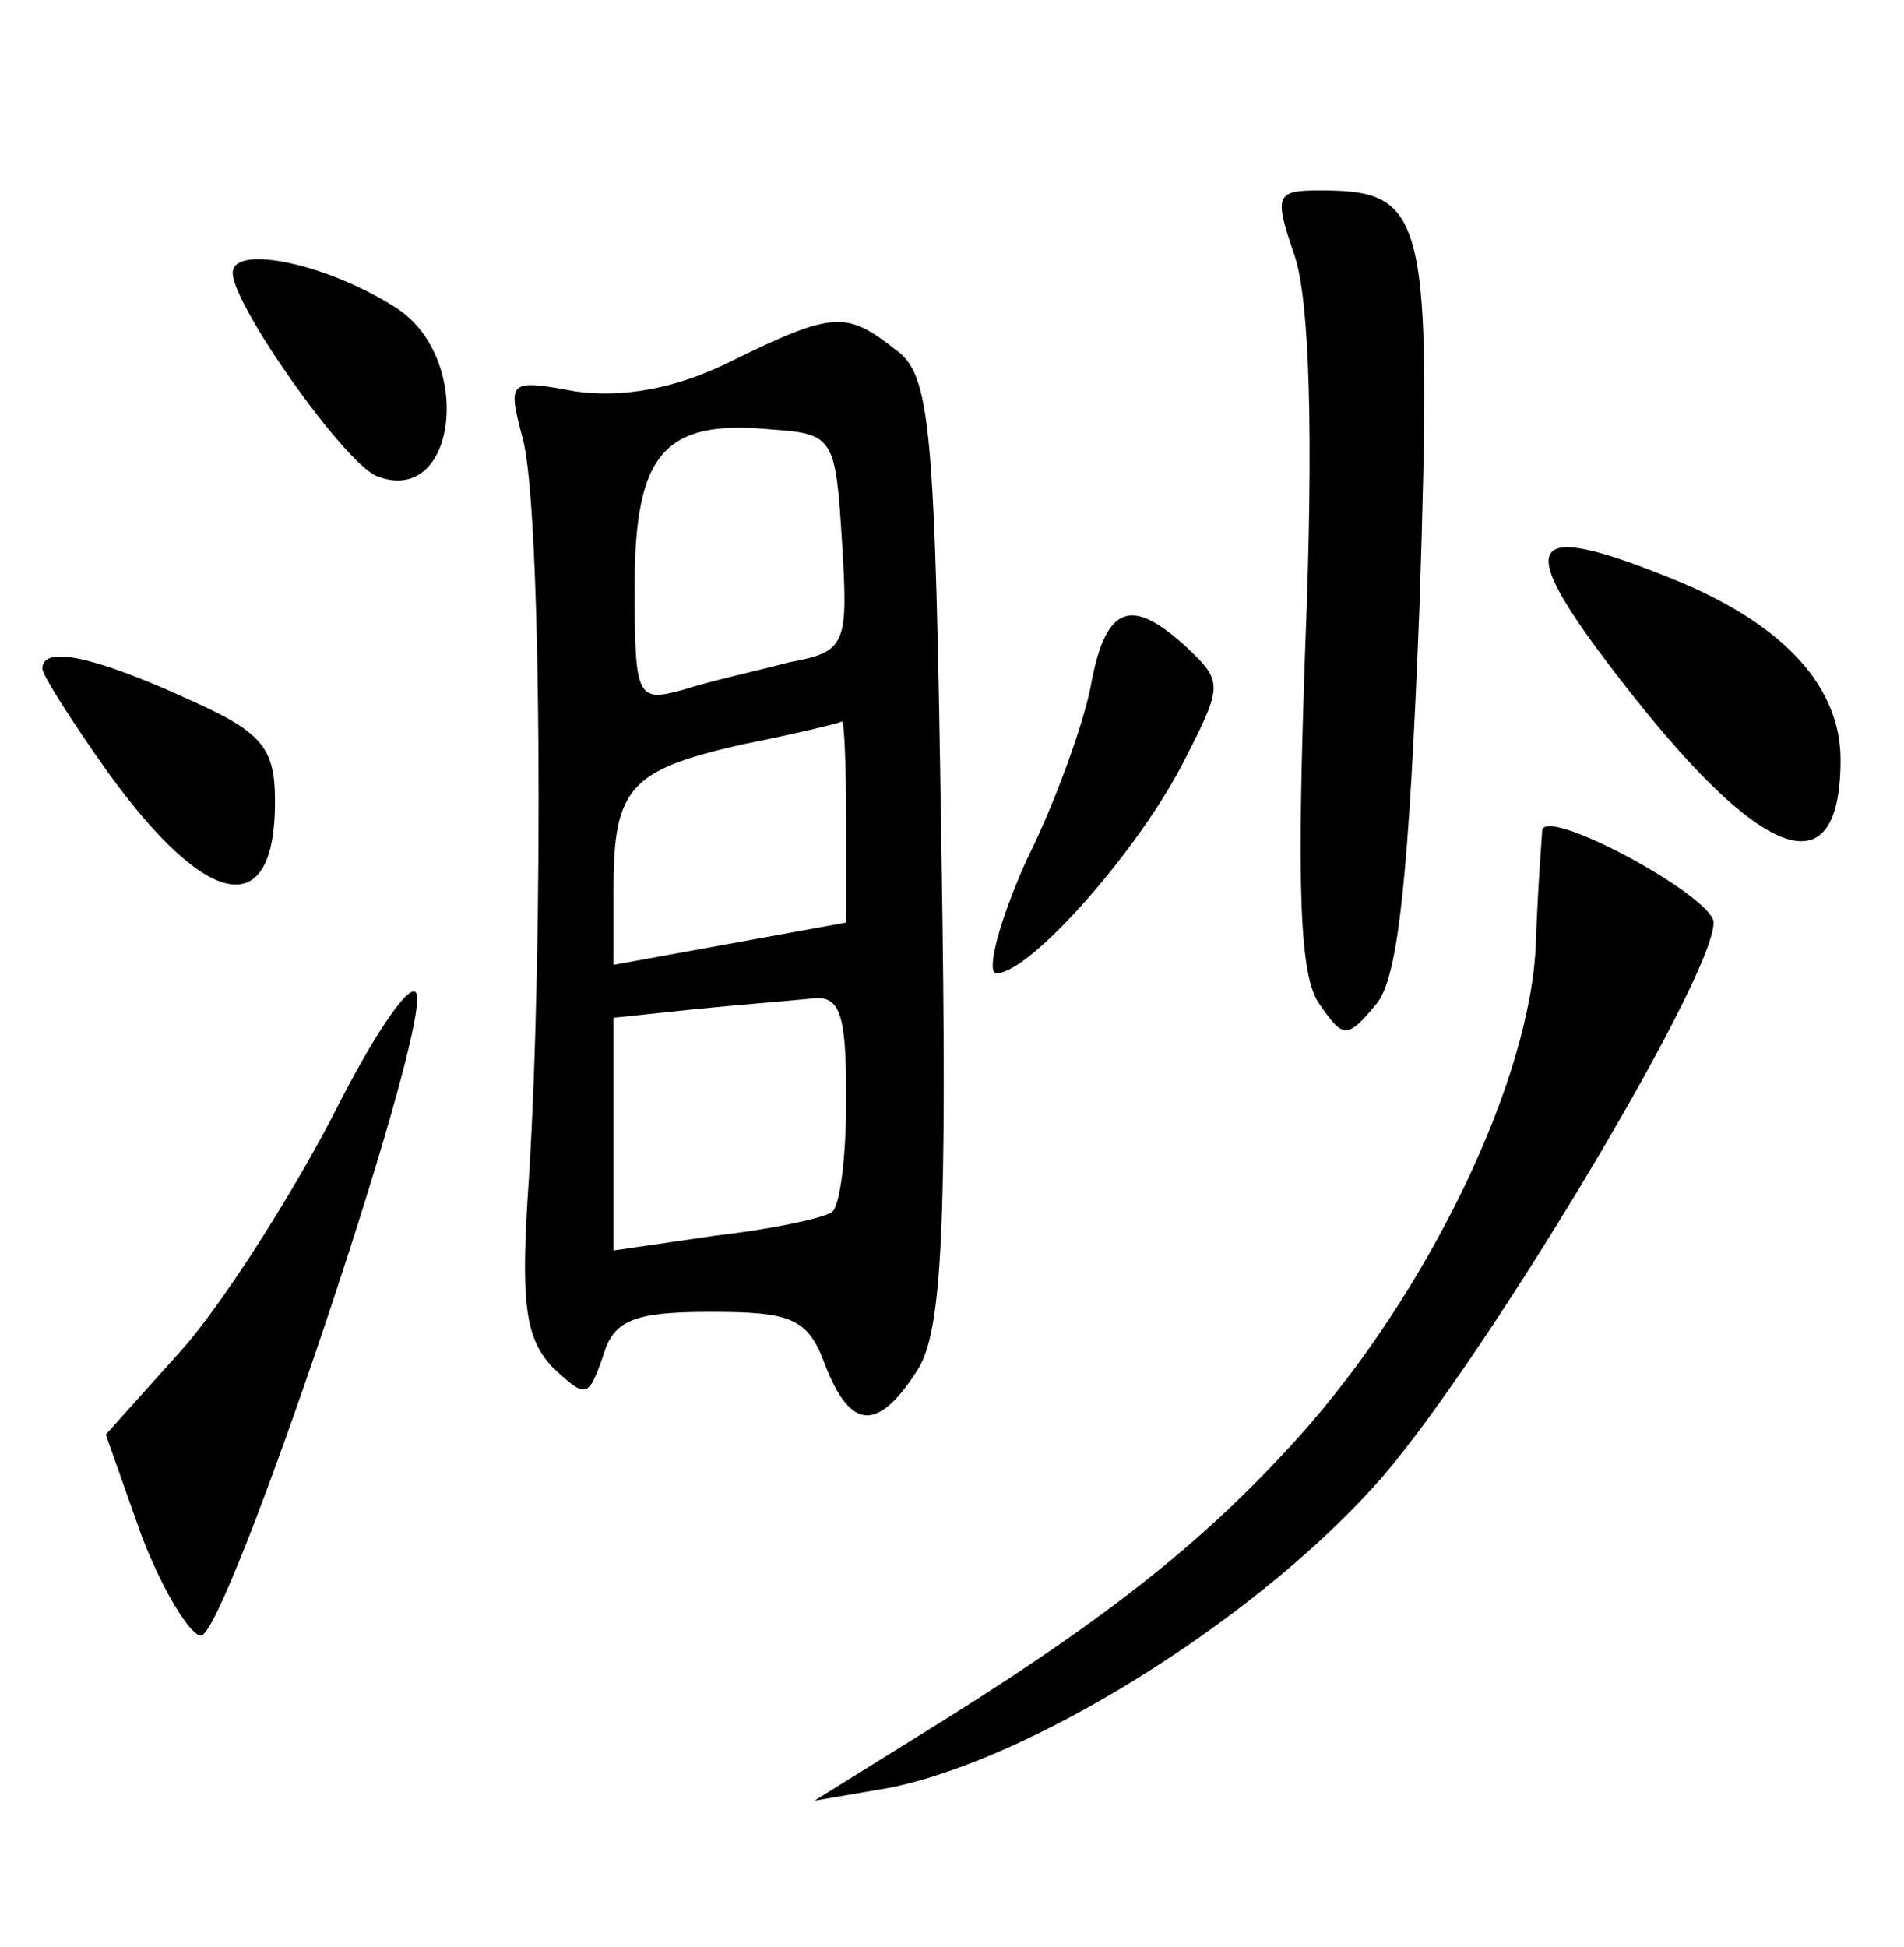 <?xml version="1.0" standalone="no"?>
<!DOCTYPE svg PUBLIC "-//W3C//DTD SVG 20010904//EN"
 "http://www.w3.org/TR/2001/REC-SVG-20010904/DTD/svg10.dtd">
<svg version="1.0" xmlns="http://www.w3.org/2000/svg"
 width="90pt" height="92pt" viewBox="0 0 90 92"
 preserveAspectRatio="xMidYMid meet">
<g transform="translate(0,92) scale(0.1,-0.1)"
fill="#000000" stroke="none">
<path d="M612 799 c7 -21 9 -84 5 -184 -4 -114 -3 -157 7 -170 11 -16 13 -16
27 1 10 13 15 60 20 188 6 185 3 196 -47 196 -21 0 -22 -2 -12 -31z"/>
<path d="M110 791 c0 -15 52 -89 68 -96 38 -15 46 55 10 79 -32 21 -78 31 -78
17z"/>
<path d="M345 749 c-26 -13 -51 -17 -73 -14 -32 6 -32 5 -25 -22 9 -31 10
-238 3 -350 -4 -58 -2 -75 11 -89 16 -15 17 -15 24 5 5 17 14 21 51 21 38 0
46 -3 54 -25 12 -31 25 -32 44 -2 11 18 14 65 11 245 -3 203 -5 225 -22 237
-23 18 -29 18 -78 -6z m53 -85 c3 -49 2 -52 -25 -57 -15 -4 -38 -9 -50 -13
-22 -6 -23 -4 -23 49 0 63 14 79 65 74 29 -2 30 -4 33 -53z m2 -132 l0 -48
-55 -10 -55 -10 0 36 c0 48 8 56 60 68 25 5 46 10 48 11 1 1 2 -21 2 -47z m0
-131 c0 -28 -3 -52 -7 -54 -5 -3 -29 -8 -55 -11 l-48 -7 0 55 0 55 38 4 c20 2
45 4 55 5 14 2 17 -6 17 -47z"/>
<path d="M765 600 c67 -87 105 -102 105 -39 0 34 -26 63 -76 84 -73 30 -80 21
-29 -45z"/>
<path d="M516 598 c-3 -18 -17 -57 -31 -85 -13 -29 -19 -53 -14 -53 16 0 68
59 89 101 18 35 18 37 1 53 -26 24 -38 20 -45 -16z"/>
<path d="M20 604 c0 -3 14 -25 31 -49 47 -65 79 -71 79 -14 0 26 -6 33 -42 49
-44 20 -68 25 -68 14z"/>
<path d="M729 528 c0 -2 -2 -25 -3 -53 -2 -65 -51 -166 -112 -234 -46 -51 -93
-88 -184 -144 l-45 -28 35 6 c66 13 170 77 229 142 47 51 161 240 161 267 0
12 -77 54 -81 44z"/>
<path d="M157 392 c-21 -40 -53 -90 -72 -111 l-35 -39 17 -48 c10 -26 23 -47
28 -47 12 0 107 281 102 303 -2 8 -20 -18 -40 -58z"/>
</g>
</svg>
